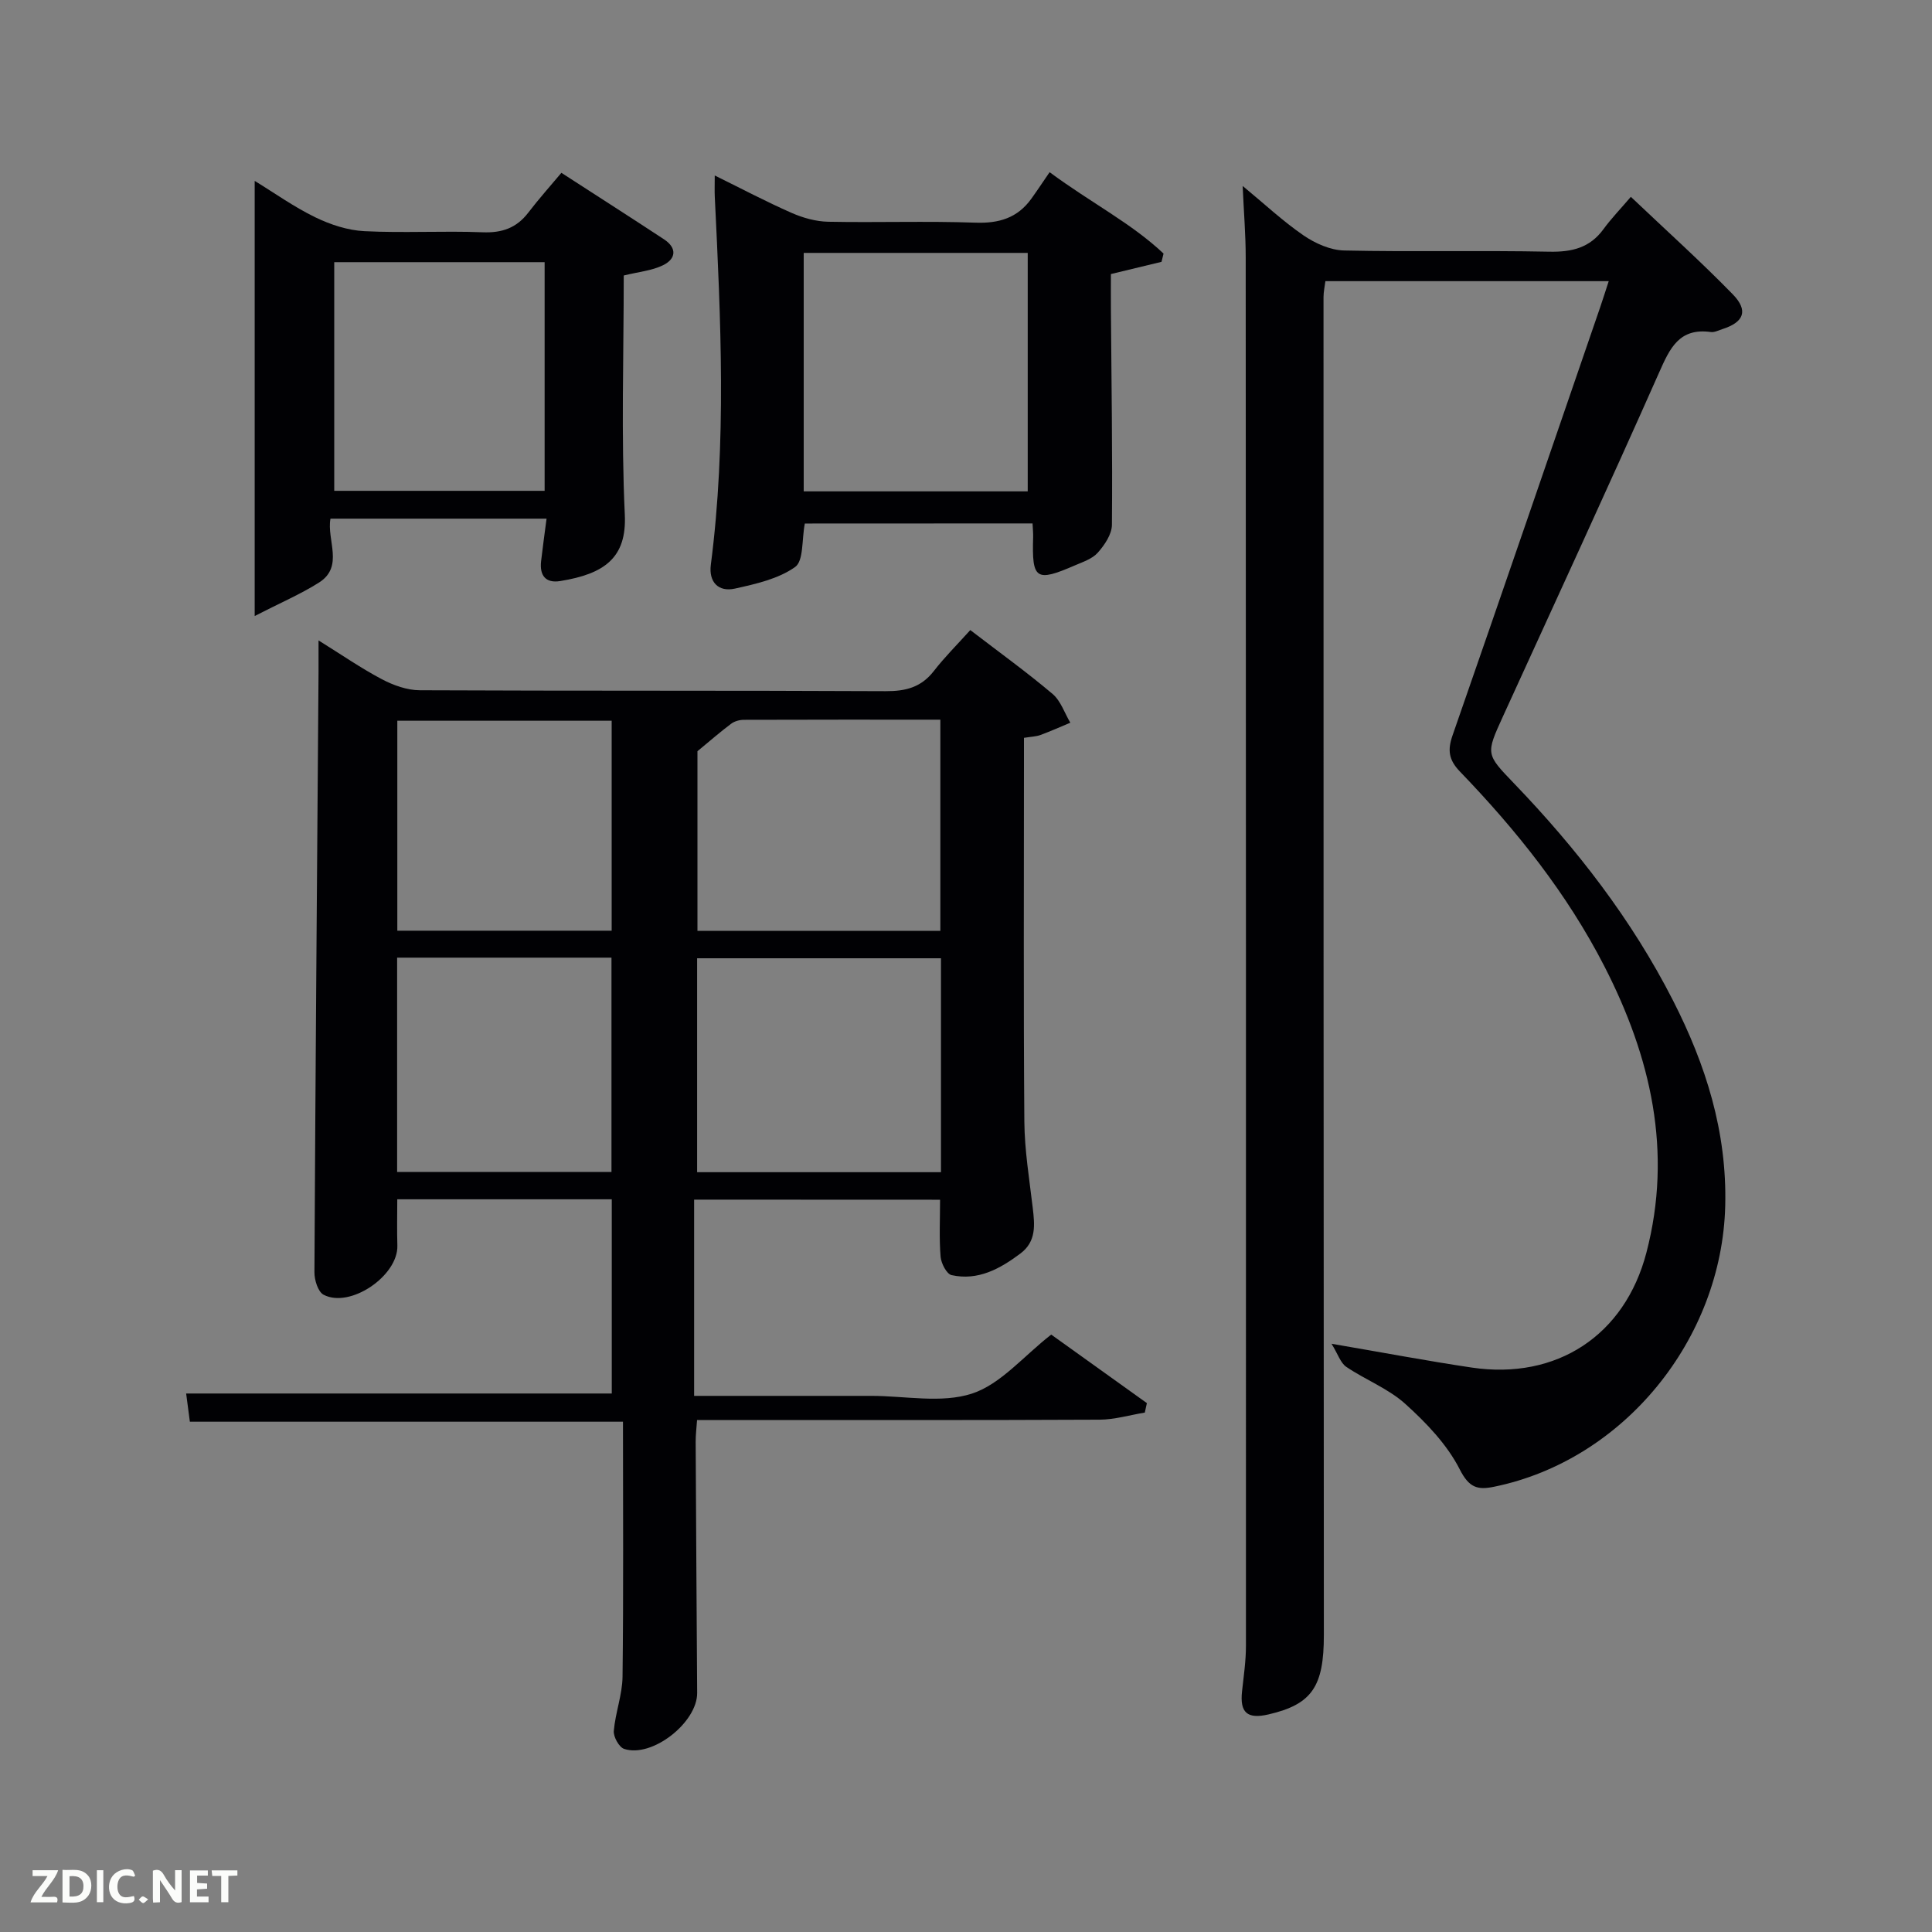 <svg enable-background="new 0 0 400 400" viewBox="0 0 400 400" xmlns="http://www.w3.org/2000/svg"><rect x="0" y="0" width="400" height="400" fill="#808080" stroke="none"/><path d="m143.71 248.37v40.63h27.18 9.5c7 0 14.52 1.59 20.84-.47 5.95-1.94 10.65-7.73 16.41-12.22 6.26 4.48 13.03 9.33 19.81 14.19-.14.65-.29 1.31-.43 1.96-3.12.51-6.24 1.45-9.36 1.47-25.83.12-51.65.07-77.48.07-1.82 0-3.64 0-5.86 0-.11 1.65-.3 3.08-.29 4.51.09 17.33.19 34.65.31 51.98.05 6.12-9.33 13.52-15.12 11.6-1.05-.35-2.24-2.5-2.14-3.71.32-3.77 1.76-7.48 1.81-11.23.21-17.48.09-34.96.09-52.8-29.94 0-59.65 0-89.67 0-.27-2.09-.51-3.85-.77-5.84h88.12c0-13.16 0-26.54 0-40.21-14.64 0-29.24 0-44.41 0 0 3.11-.08 6.35.02 9.59.18 6.24-9.77 13.06-15.28 10.17-1.15-.61-1.9-3.04-1.89-4.63.21-41.47.54-82.93.85-124.4.01-1.81 0-3.63 0-6.44 4.76 2.96 8.8 5.76 13.12 8.04 2.37 1.25 5.21 2.27 7.84 2.28 32.16.15 64.32.03 96.47.19 4.16.02 7.35-.81 9.96-4.17 2.24-2.89 4.86-5.49 7.55-8.48 6.14 4.71 11.76 8.76 17.04 13.23 1.69 1.43 2.47 3.94 3.67 5.95-2.06.86-4.09 1.77-6.18 2.54-.9.33-1.92.35-3.42.59v5.47c0 24.66-.11 49.32.08 73.98.05 5.93 1.03 11.87 1.73 17.79.42 3.57.8 7.02-2.55 9.53-4.23 3.17-8.78 5.68-14.25 4.47-1.02-.23-2.15-2.43-2.27-3.8-.31-3.79-.11-7.62-.11-11.81-16.78-.02-33.67-.02-50.92-.02zm51.11-49.97c-17.17 0-33.85 0-50.49 0v44.29h50.49c0-14.88 0-29.45 0-44.29zm-50.42-42.87v37.2h50.29c0-14.64 0-29.02 0-43.73-13.77 0-27.22-.02-40.68.03-.89 0-1.94.29-2.63.81-2.27 1.7-4.4 3.56-6.98 5.69zm-62.18 87.12h44.38c0-15.06 0-29.77 0-44.38-14.99 0-29.57 0-44.38 0zm.04-93.43v43.47h44.38c0-14.68 0-29.05 0-43.47-14.93 0-29.52 0-44.38 0z" fill="#010104"/><path d="m257.28 38.5c4.45 3.67 8.31 7.29 12.62 10.25 2.41 1.65 5.55 3.05 8.39 3.11 14.16.31 28.33-.04 42.49.25 4.69.09 8.39-.8 11.22-4.69 1.56-2.14 3.42-4.06 5.65-6.67 7.5 7.12 14.51 13.42 21.08 20.16 3.32 3.4 2.34 5.8-2.13 7.23-.79.25-1.64.71-2.4.6-6.54-.9-8.47 3.35-10.7 8.39-10.57 23.84-21.52 47.51-32.35 71.24-3.54 7.77-3.53 7.74 2.3 13.81 12.99 13.51 24.39 28.21 32.93 44.96 6.79 13.32 11.19 27.15 10.81 42.5-.68 27.59-20.97 52.69-47.88 58.18-3.42.7-5.15.2-7.09-3.61-2.61-5.13-6.92-9.63-11.27-13.55-3.51-3.17-8.23-4.97-12.22-7.67-1.19-.81-1.71-2.61-3.05-4.78 10.81 1.85 19.89 3.57 29.03 4.93 17.56 2.6 31.68-6.62 36.16-23.79 5.46-20.91.94-40.48-8.68-59.25-7.75-15.11-18.22-28.21-29.93-40.36-2.33-2.42-2.59-4.44-1.52-7.5 10.27-29.5 20.39-59.06 30.55-88.6.58-1.7 1.12-3.41 1.78-5.43-19.79 0-39.07 0-58.66 0-.14 1.12-.39 2.22-.39 3.32 0 92.33.01 184.65.07 276.98.01 10.64-2.43 14.35-11.45 16.44-4.41 1.02-5.97-.36-5.49-4.77.34-3.14.81-6.29.81-9.43.02-95.83 0-191.65-.05-287.48 0-4.65-.39-9.28-.63-14.77z" fill="#010104"/><path d="m166.63 108.39c-.65 3.34-.22 7.74-2.02 9.01-3.48 2.46-8.12 3.5-12.44 4.46-3.47.77-5.46-1.39-5-4.93 3.28-25.36 2.06-50.76.82-76.16-.06-1.15-.01-2.31-.01-4.44 5.66 2.79 10.71 5.46 15.92 7.75 2.35 1.03 5.02 1.78 7.56 1.83 10.15.2 20.32-.17 30.46.19 4.91.18 8.74-.97 11.61-4.96 1.27-1.76 2.46-3.58 3.78-5.49 8.65 6.39 16.92 10.55 23.59 16.85-.14.57-.28 1.14-.42 1.71-3.27.79-6.54 1.58-10.48 2.53 0 2.11-.02 4.56 0 7.01.11 14.98.34 29.96.21 44.93-.02 1.95-1.52 4.16-2.92 5.74-1.13 1.28-3.08 1.92-4.75 2.64-8.08 3.5-8.91 2.92-8.64-5.83.03-.82-.07-1.65-.12-2.86-15.76.02-31.46.02-47.15.02zm46.15-56.03c-15.78 0-31.15 0-46.38 0v49.37h46.38c0-16.52 0-32.77 0-49.37z" fill="#010104"/><path d="m129.14 57.04c0 16.59-.55 33.09.22 49.52.42 8.94-4.23 12.26-13.37 13.74-3.07.5-4.3-1.2-3.96-4.13.32-2.79.71-5.58 1.13-8.79-15.03 0-29.72 0-44.74 0-.82 4.4 2.85 9.92-2.37 13.23-3.81 2.41-8.01 4.2-13.32 6.93 0-31.06 0-60.38 0-90.09 4.09 2.5 8.14 5.4 12.55 7.54 3.13 1.52 6.72 2.7 10.16 2.87 8.14.41 16.31-.09 24.46.23 4.03.16 7.03-.88 9.47-4.06 2.21-2.89 4.65-5.61 6.86-8.25 7.91 5.12 14.61 9.4 21.25 13.77 2.74 1.81 2.49 4.05-.22 5.37-2.32 1.13-5.06 1.36-8.12 2.12zm-59.94 44.58h43.56c0-15.96 0-31.55 0-47.34-14.62 0-28.99 0-43.56 0z" fill="#010104"/><g fill="#fbfcfa"><path d="m37.59 393.81c-.92.31-1.52.05-2-.78-.7-1.2-1.52-2.34-2.47-3.78v4.59c-.55.03-.95.05-1.41.07-.03-.37-.06-.64-.06-.91 0-1.91 0-3.81 0-5.7 1.13-.41 1.77-.03 2.29.91.62 1.11 1.38 2.14 2.31 3.19v-4.2h1.35v6.61z"/><path d="m12.94 393.88v-6.75c1.9.19 3.93-.54 5.37 1.29.8 1.01.78 2.88.03 3.97-1.37 1.97-3.4 1.51-5.4 1.49m1.45-1.22c2.04.12 2.92-.58 2.89-2.21-.03-1.51-.98-2.19-2.89-2z"/><path d="m11.81 393.87h-5.49c.68-2.18 2.47-3.48 3.51-5.45h-3.08v-1.21h5.29c-.71 2.13-2.44 3.48-3.47 5.51.86 0 1.63.04 2.39-.01.79-.05 1.14.21.85 1.16"/><path d="m39.33 393.86v-6.61h3.7v1.07h-2.22v1.52c.68.04 1.34.09 2.07.13v1.07c-.72.05-1.38.09-2.1.14v1.48h2.4v1.19h-3.85z"/><path d="m27.71 388.56c-1.15-.3-2.46-.61-3.1.64-.37.73-.41 1.93-.06 2.67.63 1.35 1.99.93 3.17.68.35.94-.01 1.32-.93 1.46-1.62.25-3.05-.27-3.76-1.48-.72-1.24-.6-3.03.31-4.17.88-1.11 2.71-1.7 4-1.16.32.13.44.74.65 1.12-.1.08-.19.16-.28.24"/><path d="m49.15 387.24v1.07c-.59.02-1.17.05-1.87.08v5.44h-1.48v-5.44h-1.85c-.05-.4-.08-.73-.13-1.15z"/><path d="m20.06 387.21h1.33v6.62h-1.33z"/><path d="m30.68 393.25c-.49.38-.8.79-1.05.76-.32-.05-.6-.45-.9-.7.26-.24.51-.64.8-.67.29-.04.62.3 1.15.61"/></g></svg>
